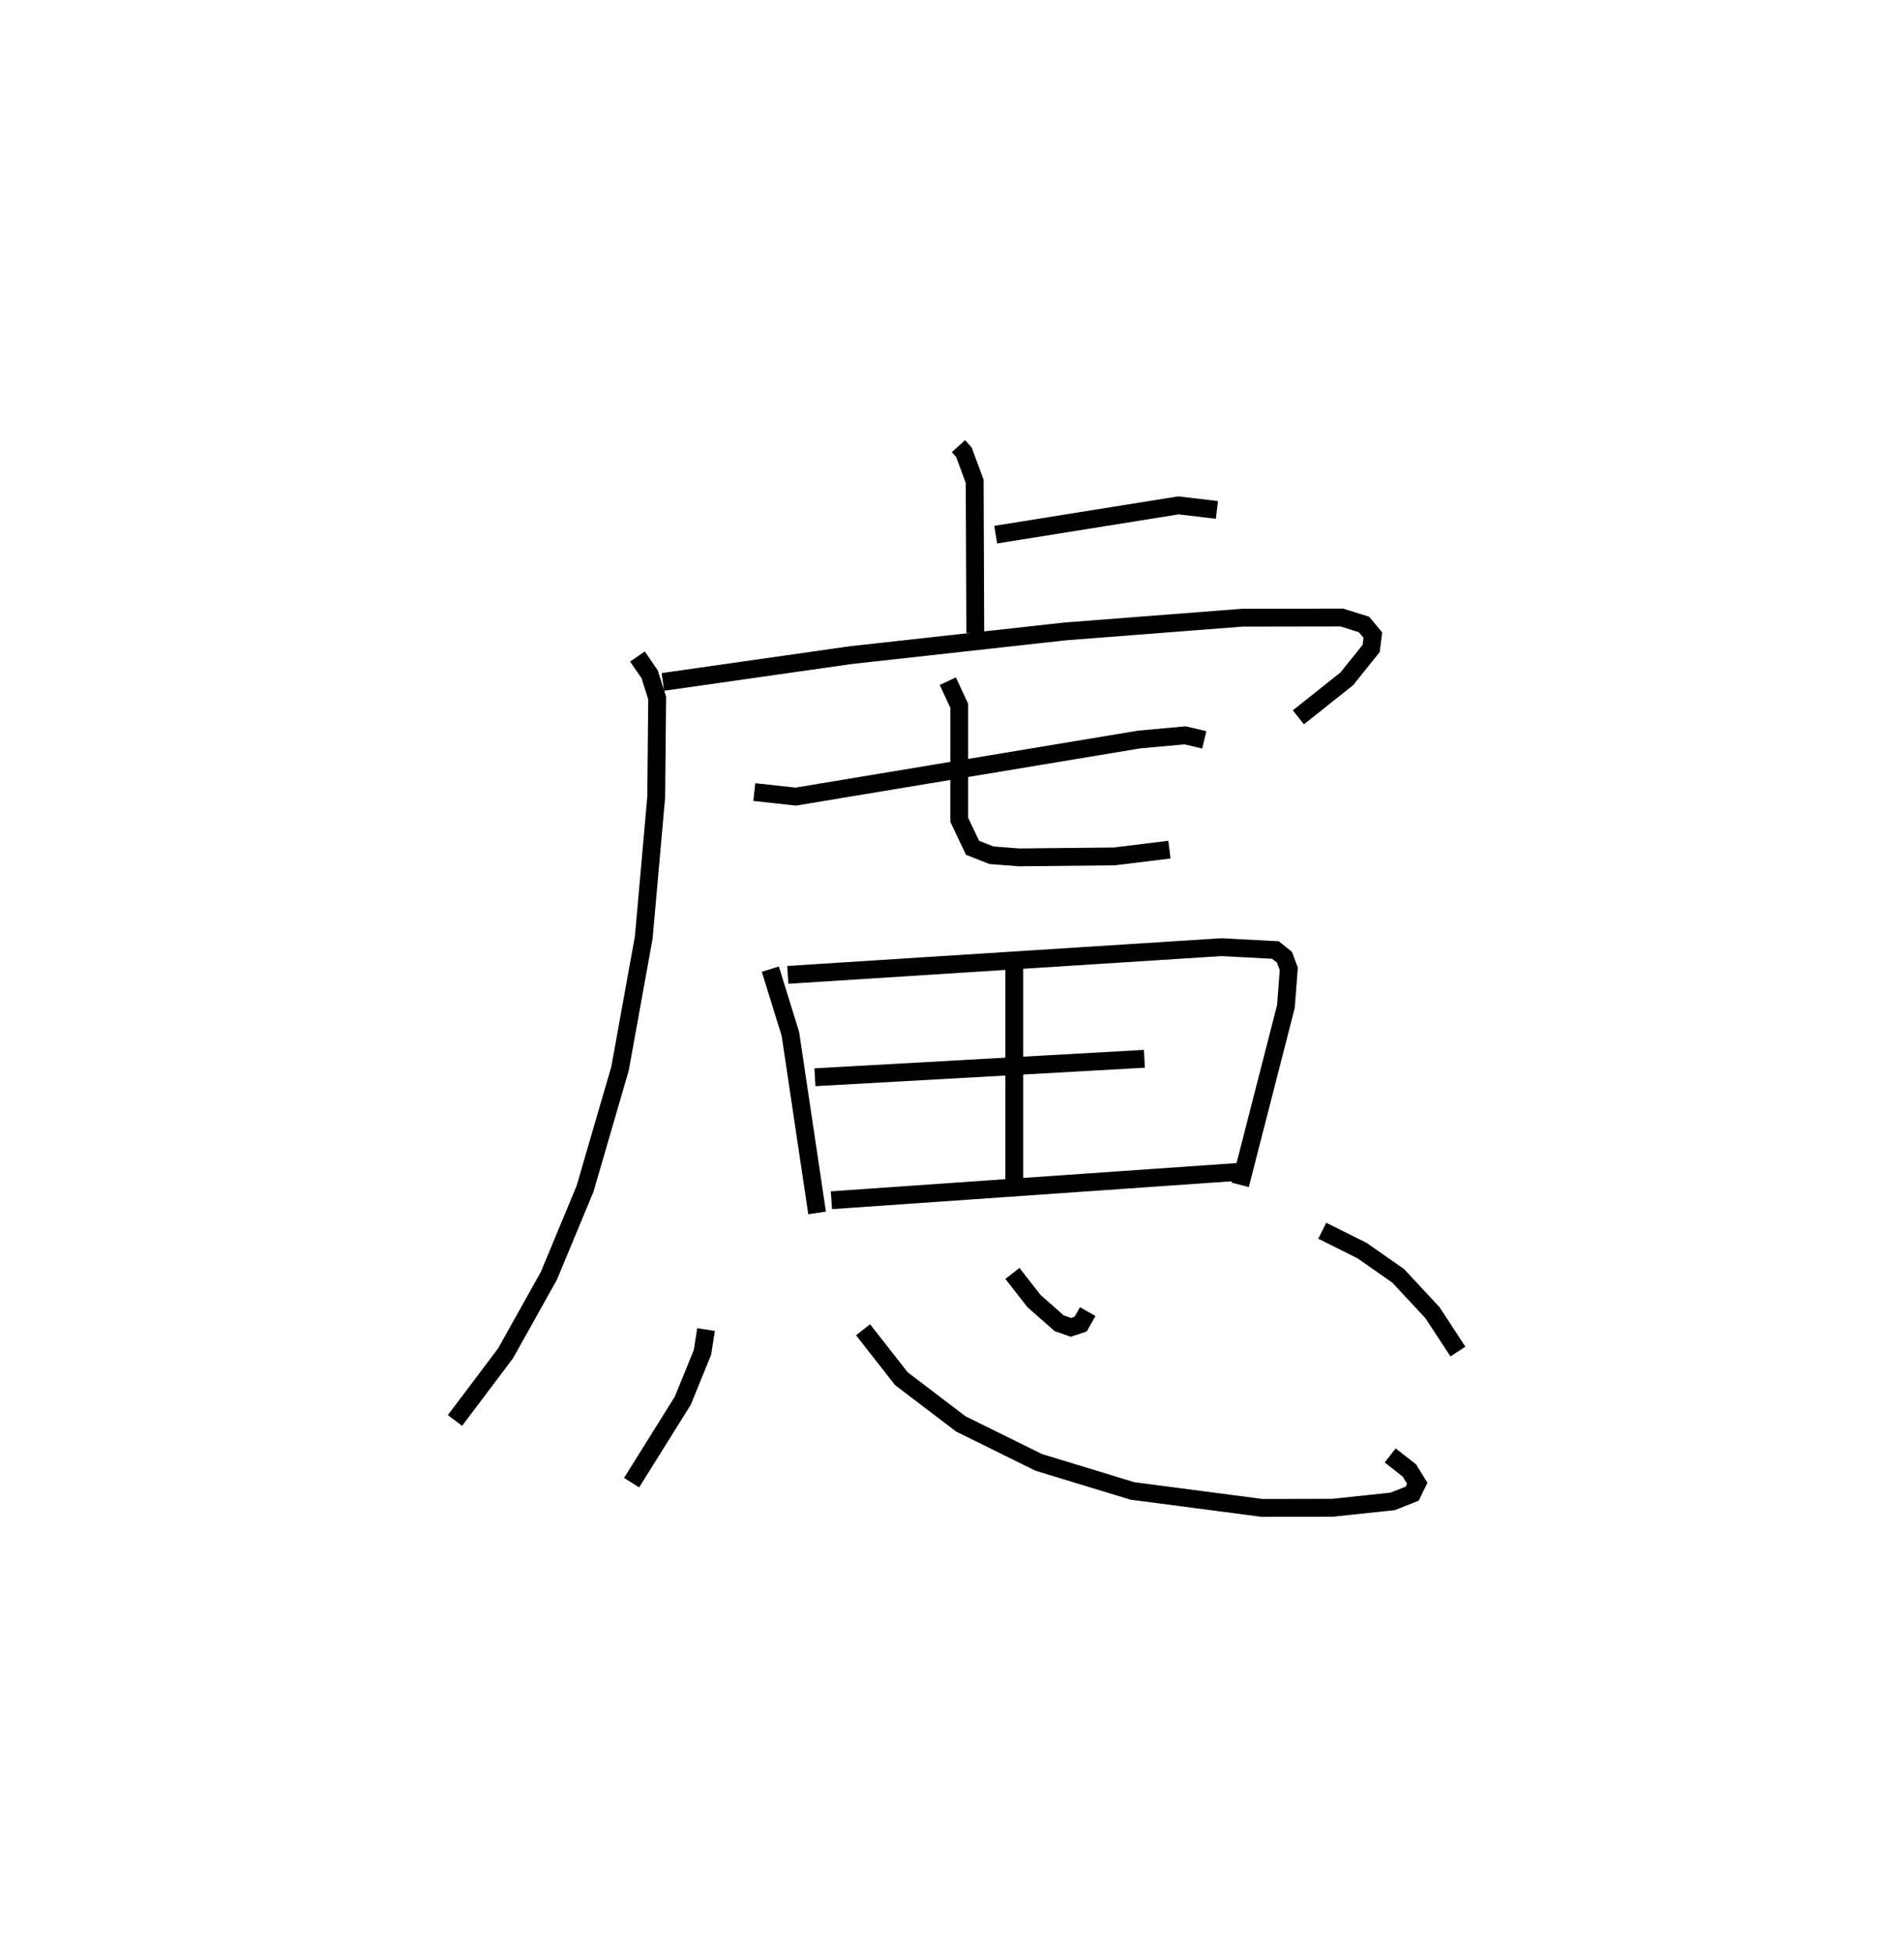 <?xml version="1.0" encoding="utf-8" ?>
<svg baseProfile="full" height="109.493" version="1.1" width="106.712" xmlns="http://www.w3.org/2000/svg" xmlns:ev="http://www.w3.org/2001/xml-events" xmlns:xlink="http://www.w3.org/1999/xlink"><defs /><rect fill="white" height="109.493" width="106.712" x="0" y="0" /><path d="M25,25 m0.0,0.0 m28.717,-1.6371097899536835e-06 l0.306,0.337 0.604,1.633 l0.034,8.491 m1.145,-5.503 l10.24,-1.641 2.158,0.255 m-31.052,9.638 l10.529,-1.501 12.014,-1.329 l9.938,-0.769 5.572,-0.009 l1.242,0.388 0.497,0.598 l-0.096,0.748 -1.367,1.702 l-2.712,2.156 m-37.042,-3.407 l0.684,0.995 0.421,1.331 l-0.054,5.557 -0.697,7.853 l-1.33,7.353 -1.963,6.739 l-2.025,4.871 -2.429,4.345 l-2.833,3.76 m16.776,-35.21 l2.324,0.255 19.248,-3.2 l2.577,-0.233 1.069,0.254 m-14.373,-3.289 l0.641,1.379 -0.001,6.387 l0.746,1.57 1.056,0.417 l1.554,0.12 5.336,-0.054 l3.088,-0.38 m-22.367,6.696 l1.125,3.63 1.496,10.03 m-1.642,-13.339 l24.313,-1.552 3.018,0.161 l0.503,0.401 0.245,0.652 l-0.161,2.108 -2.564,9.994 m-12.66,-12.229 l2.6304465450266434e-06,12.171 m-11.173,-5.969 l18.465,-1.034 m-17.541,7.925 l22.969,-1.6 m-29.996,8.846 l-0.199,1.276 -1.104,2.71 l-2.869,4.592 m12.972,-8.566 l2.147,2.74 3.328,2.533 l4.364,2.154 5.252,1.602 l7.269,0.952 3.956,-0.008 l3.362,-0.357 1.099,-0.433 l0.284,-0.581 -0.441,-0.718 l-1.077,-0.843 m-21.172,-10.198 l1.213,1.552 1.409,1.24 l0.652,0.228 0.55,-0.181 l0.397,-0.7 m13.145,-4.531 l2.233,1.114 2.024,1.414 l1.918,2.062 1.43,2.181 " fill="none" stroke="black" stroke-width="1" /></svg>